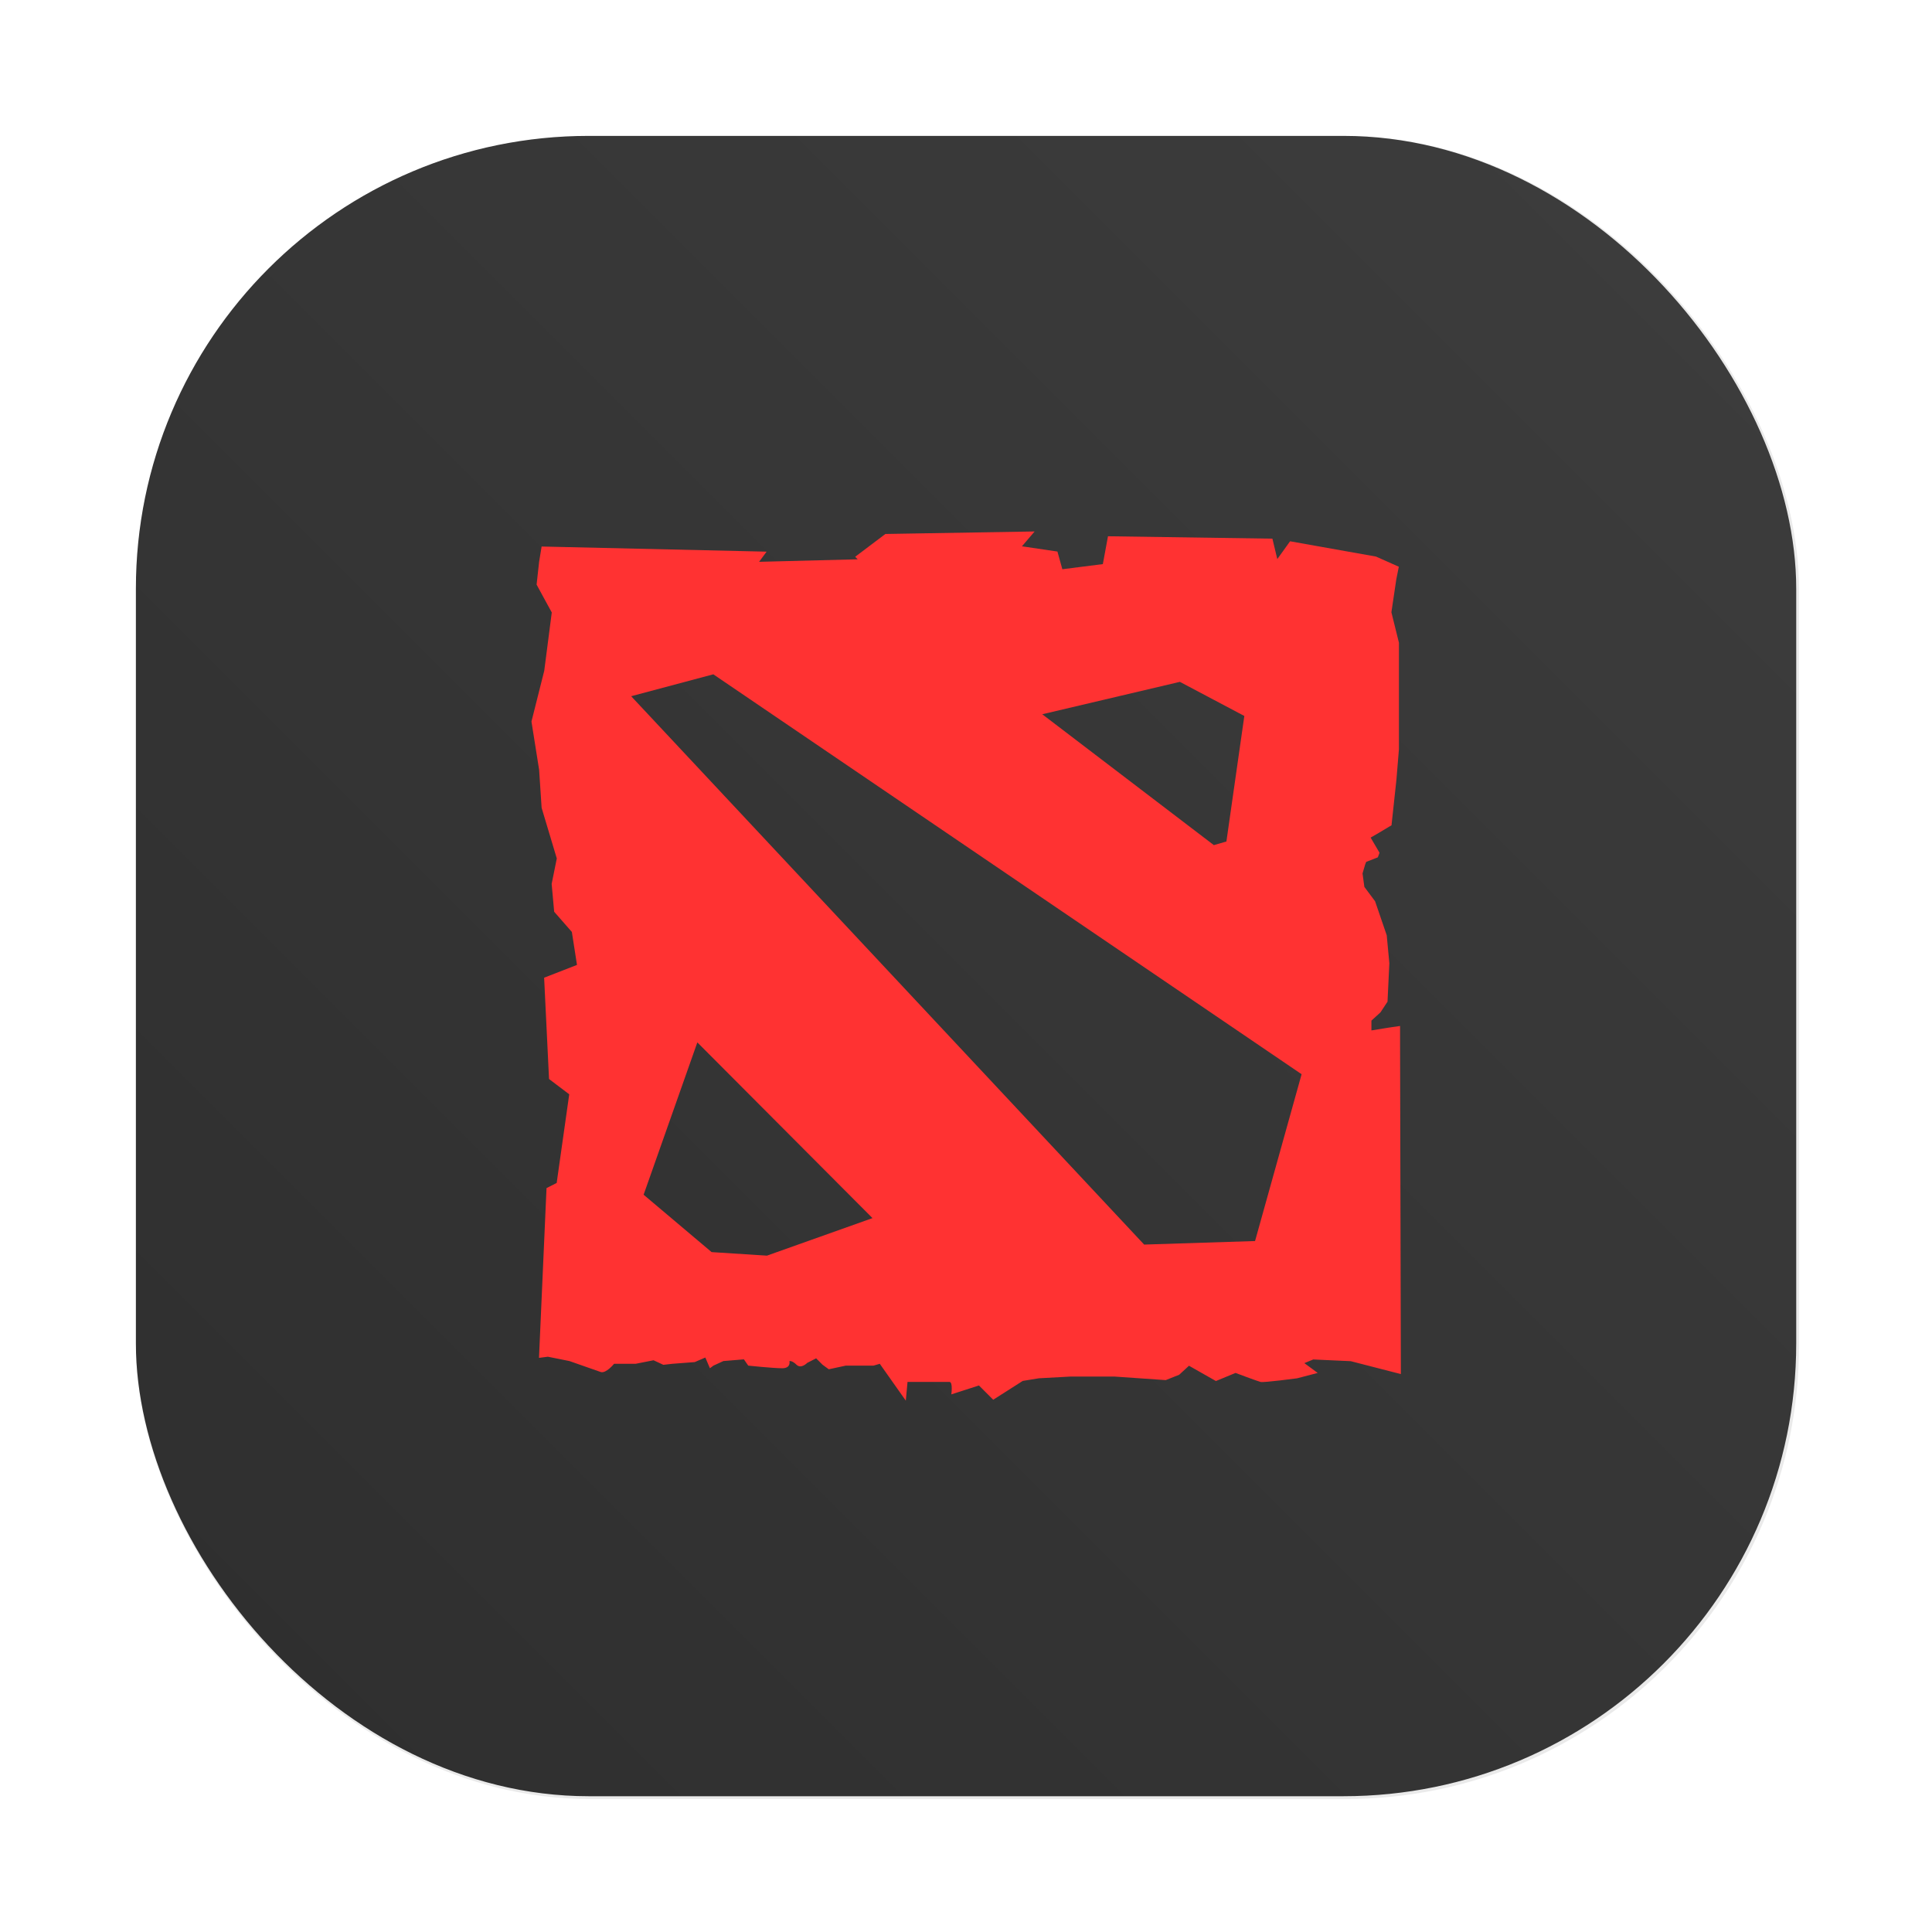 <?xml version="1.0" encoding="UTF-8"?>
<!-- Created with Inkscape (http://www.inkscape.org/) -->
<svg width="64" height="64" version="1.1" viewBox="0 0 16.933 16.933" xmlns="http://www.w3.org/2000/svg">
 <defs>
  <filter id="filter1057-1" x="-.027" y="-.027" width="1.054" height="1.054" color-interpolation-filters="sRGB">
   <feGaussianBlur stdDeviation="0.619"/>
  </filter>
  <linearGradient id="linearGradient1053-2" x1="-127" x2="-72" y1="60" y2="5" gradientTransform="matrix(.265 0 0 .265 49.135 9.005)" gradientUnits="userSpaceOnUse">
   <stop stop-color="#2e2e2e" offset="0"/>
   <stop stop-color="#3d3d3d" offset="1"/>
  </linearGradient>
  <filter id="filter2807" x="-.048" y="-.048" width="1.096" height="1.096" color-interpolation-filters="sRGB">
   <feGaussianBlur stdDeviation="0.48"/>
  </filter>
 </defs>
 <g transform="translate(-14.343 -9.14)">
  <rect transform="matrix(.265 0 0 .265 14.343 9.14)" x="4.5" y="4.5" width="55" height="55" ry="15" fill="#141414" filter="url(#filter1057-1)" opacity=".3" stroke-linecap="round" stroke-width="2.744"/>
  <rect x="15.534" y="10.331" width="14.552" height="14.552" ry="3.969" fill="url(#linearGradient1053-2)" stroke-linecap="round" stroke-width=".726"/>
  <path transform="matrix(.317 0 0 .317 15.661 10.443)" d="m25.891 12-4.121 0.07-0.836 0.629 0.07 0.07-2.723 0.07 0.207-0.281-6.211-0.141-0.07 0.422-0.07 0.629 0.418 0.77-0.207 1.609-0.352 1.402 0.211 1.328 0.07 1.051 0.418 1.398-0.141 0.703 0.07 0.77 0.488 0.559 0.141 0.91-0.906 0.352 0.137 2.797 0.559 0.422-0.348 2.449-0.281 0.141-0.207 4.688 0.246-0.031 0.594 0.121s0.715 0.25 0.863 0.301c0.148 0.047 0.367-0.227 0.367-0.227h0.594l0.496-0.098 0.27 0.125 0.25-0.027 0.617-0.047 0.293-0.125 0.125 0.297 0.098-0.074 0.273-0.125 0.566-0.047 0.121 0.172s0.691 0.074 0.938 0.074c0.25 0 0.199-0.199 0.199-0.199s0.074-0.02 0.195 0.102c0.125 0.125 0.297-0.051 0.297-0.051l0.246-0.125 0.176 0.176 0.172 0.125 0.469-0.102h0.766l0.172-0.051 0.719 1.016 0.047-0.516h1.16c0.098 0 0.051 0.344 0.051 0.344l0.762-0.246 0.395 0.395 0.816-0.52 0.445-0.074 0.863-0.047h1.234l1.406 0.098 0.371-0.148 0.27-0.25 0.742 0.422 0.543-0.223s0.594 0.223 0.691 0.25c0.098 0.023 1.012-0.102 1.012-0.102l0.566-0.148-0.367-0.27 0.246-0.102 1.035 0.047 1.383 0.355-0.023-9.04v-0.57l-0.348 0.051-0.445 0.074v-0.27l0.25-0.227 0.195-0.297 0.051-1.063-0.074-0.773-0.32-0.938-0.297-0.398-0.051-0.371 0.074-0.246 0.027-0.074 0.32-0.125 0.047-0.125-0.246-0.418 0.223-0.129 0.352-0.211 0.137-1.258 0.07-0.84v-2.941l-0.207-0.84 0.137-0.91 0.07-0.348-0.629-0.281-2.371-0.422-0.352 0.492-0.137-0.563-4.539-0.066-0.141 0.77-1.117 0.141-0.137-0.488-0.98-0.145m-8.52 3.535 16.242 11.04-1.285 4.605-3.063 0.098-14.164-15.14m15.15-0.398 1.781 0.941-0.496 3.465-0.348 0.102-4.738-3.613m-9.523 9.06 4.836 4.852-2.914 1.035-1.527-0.098-1.879-1.586" filter="url(#filter2807)" opacity=".1"/>
  <path d="m23.411 13.798-1.308 0.022-0.265 0.2 0.022 0.022-0.864 0.022 0.066-0.089-1.972-0.045-0.022 0.134-0.022 0.2 0.133 0.244-0.066 0.511-0.112 0.445 0.067 0.422 0.022 0.334 0.133 0.444-0.045 0.223 0.022 0.244 0.155 0.177 0.045 0.289-0.288 0.112 0.043 0.888 0.177 0.134-0.11 0.777-0.089 0.045-0.066 1.488 0.078-0.01 0.189 0.038s0.227 0.079 0.274 0.096c0.047 0.015 0.117-0.072 0.117-0.072h0.189l0.157-0.031 0.086 0.04 0.079-0.009 0.196-0.015 0.093-0.04 0.04 0.094 0.031-0.023 0.087-0.04 0.18-0.015 0.038 0.055s0.219 0.023 0.298 0.023c0.079 0 0.063-0.063 0.063-0.063s0.023-0.006 0.062 0.032c0.04 0.04 0.094-0.016 0.094-0.016l0.078-0.04 0.056 0.056 0.055 0.04 0.149-0.032h0.243l0.055-0.016 0.228 0.323 0.015-0.164h0.368c0.031 0 0.016 0.109 0.016 0.109l0.242-0.078 0.125 0.125 0.259-0.165 0.141-0.023 0.274-0.015h0.392l0.446 0.031 0.118-0.047 0.086-0.079 0.236 0.134 0.172-0.071s0.189 0.071 0.219 0.079c0.031 0.007 0.321-0.032 0.321-0.032l0.18-0.047-0.117-0.086 0.078-0.032 0.329 0.015 0.439 0.113-0.007-2.87v-0.181l-0.11 0.016-0.141 0.023v-0.086l0.079-0.072 0.062-0.094 0.016-0.337-0.023-0.245-0.102-0.298-0.094-0.126-0.016-0.118 0.023-0.078 0.009-0.023 0.102-0.04 0.015-0.04-0.078-0.133 0.071-0.041 0.112-0.067 0.043-0.399 0.022-0.267v-0.934l-0.066-0.267 0.043-0.289 0.022-0.11-0.2-0.089-0.753-0.134-0.112 0.156-0.043-0.179-1.441-0.021-0.045 0.244-0.355 0.045-0.043-0.155-0.311-0.046m-2.705 1.122 5.156 3.505-0.408 1.462-0.972 0.031-4.496-4.806m4.809-0.126 0.565 0.299-0.157 1.1-0.11 0.032-1.504-1.147m-3.023 2.876 1.535 1.54-0.925 0.329-0.485-0.031-0.596-0.503" fill="#ff3232"/>
 </g>
</svg>
